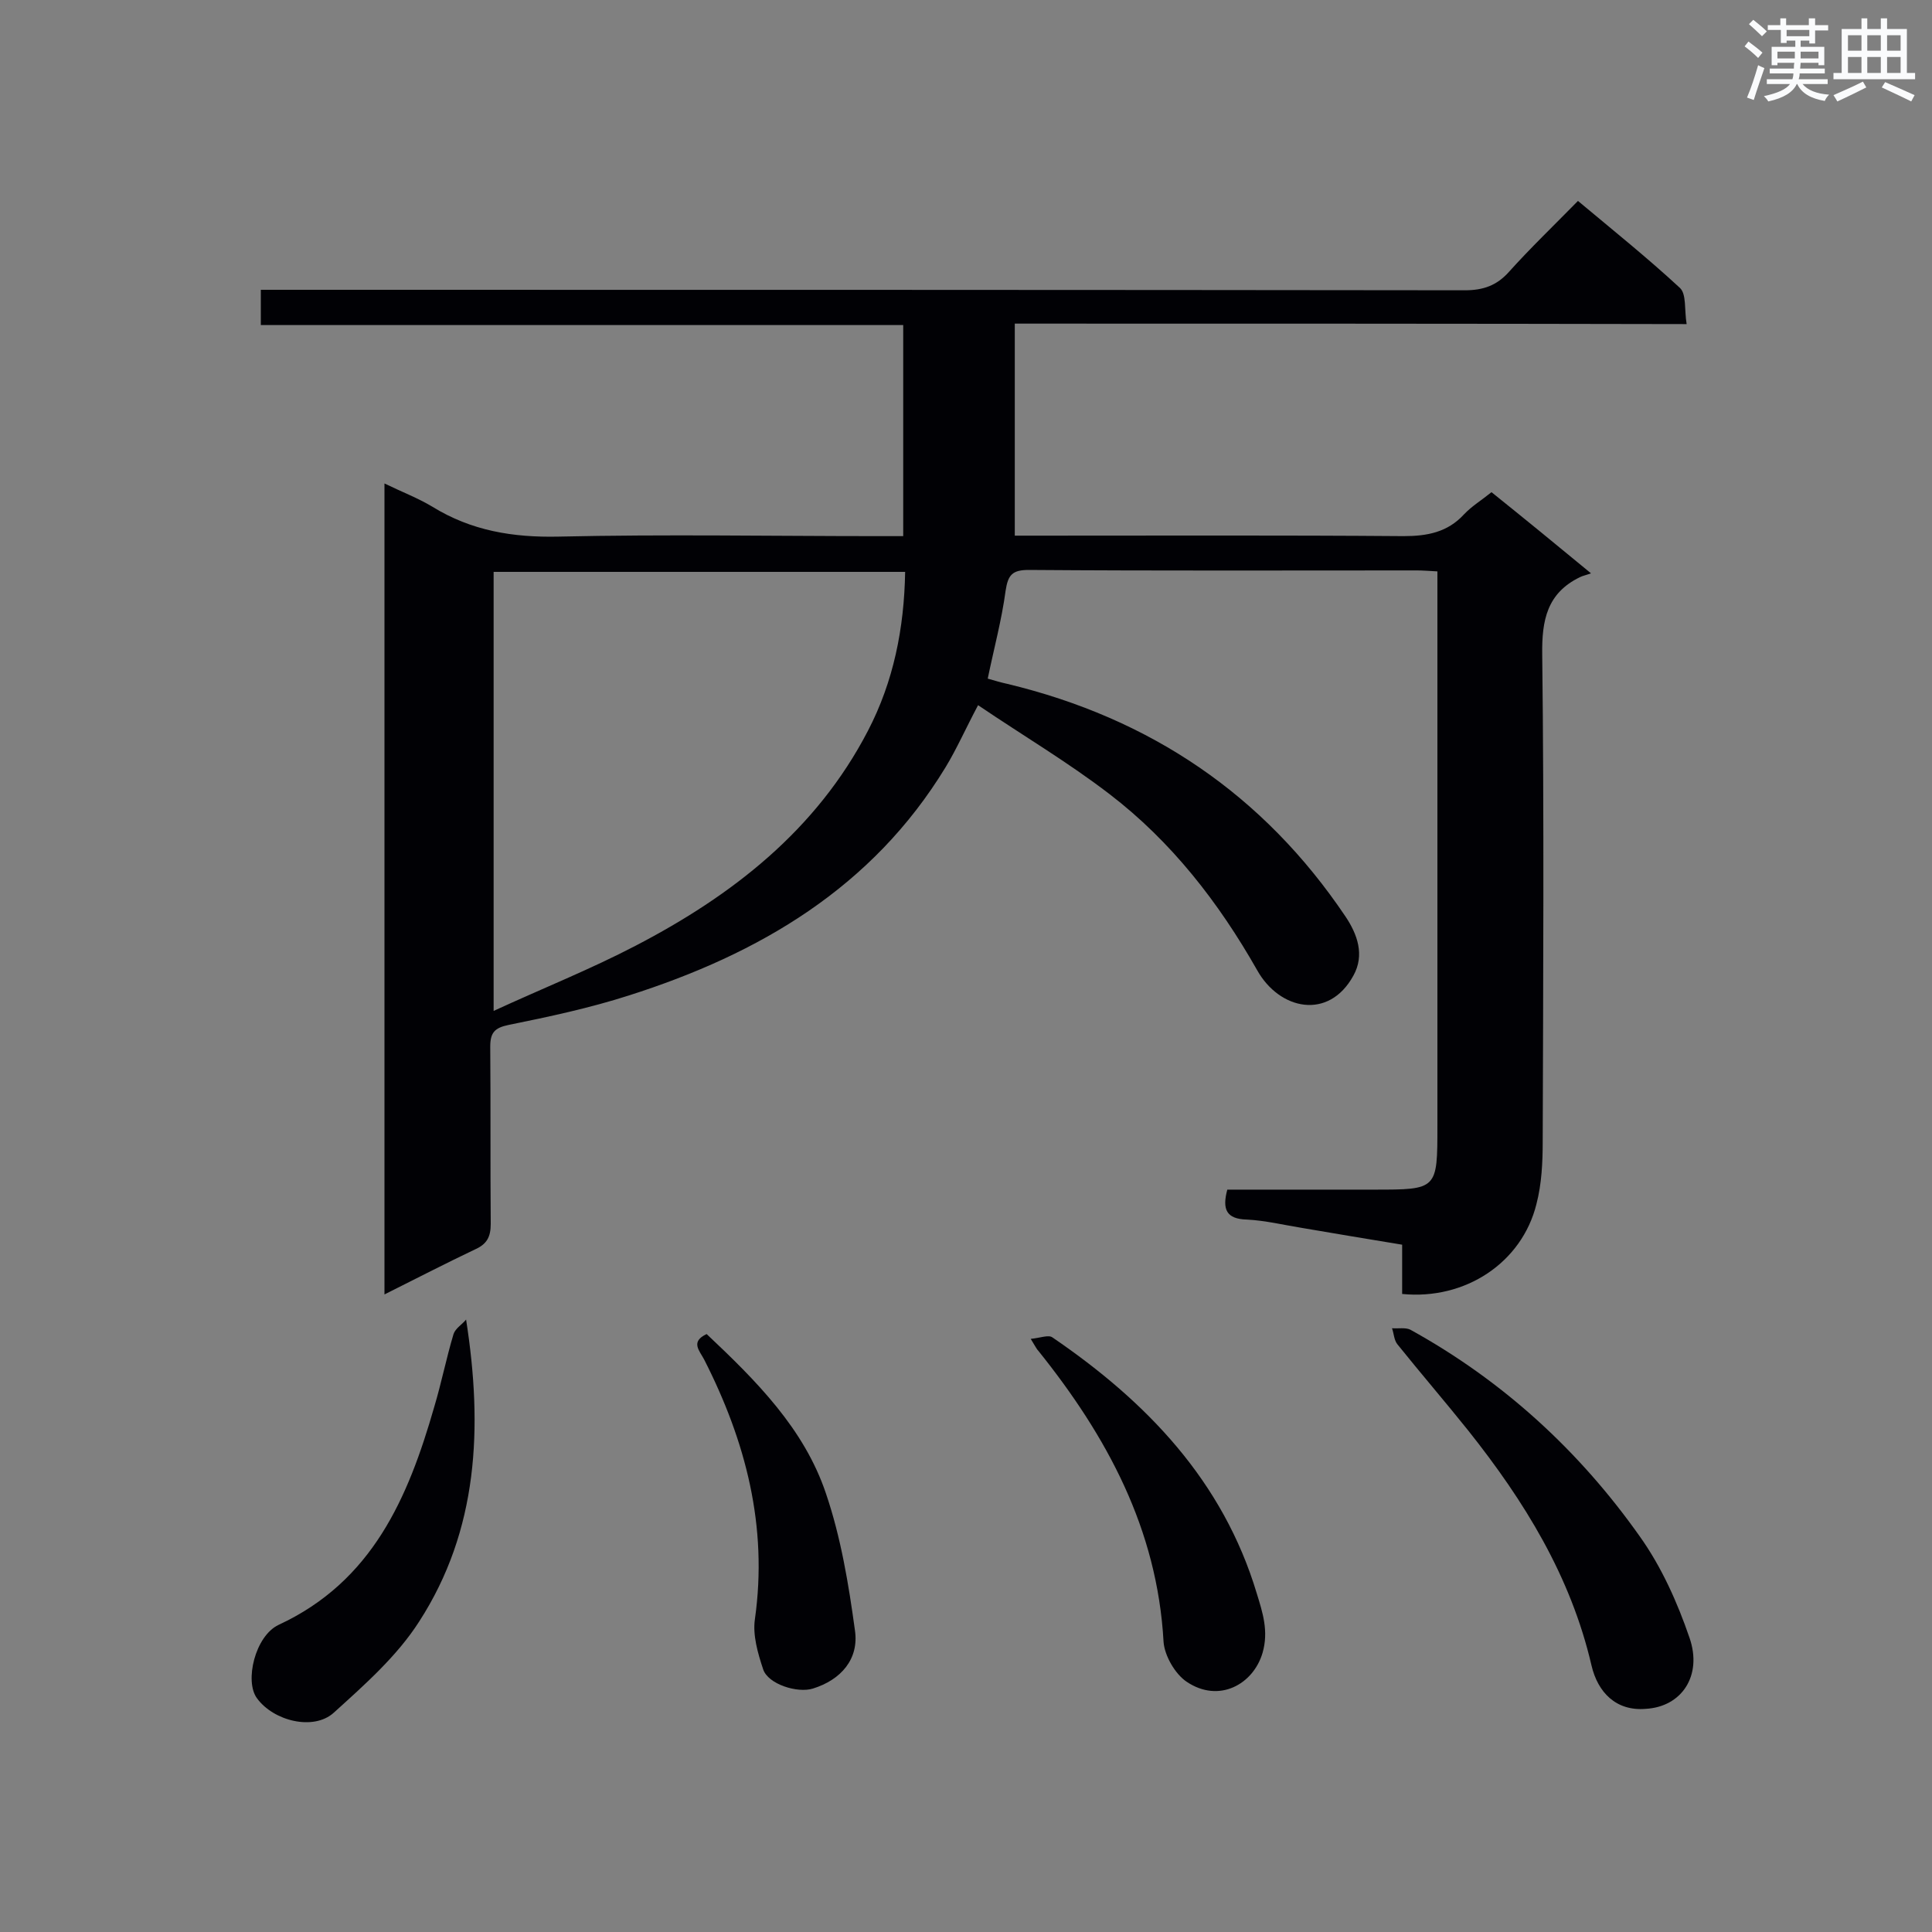 <svg enable-background="new 0 0 400 400" viewBox="0 0 400 400" xmlns="http://www.w3.org/2000/svg"><rect x="0" y="0" width="400" height="400" fill="#808080" stroke="none"/><g fill="#010105"><path d="m210.1 67v43.9h5c25.2 0 50.3-.1 75.5.1 4.9 0 9.1-.8 12.5-4.5 1.6-1.7 3.6-2.9 5.7-4.6 6.6 5.3 13.1 10.6 20.6 16.8-1.1.4-1.7.5-2.3.8-6.8 3.3-7.9 8.9-7.8 16 .4 33.6.2 67.2.1 100.8 0 4.3-.2 8.8-1.3 13-3 12.1-14.7 19.9-27.8 18.6 0-3.2 0-6.5 0-10.2-7.2-1.2-14-2.3-20.9-3.5-3.7-.6-7.4-1.5-11.2-1.7-4.3-.1-5.2-2.1-4.1-6.2h30.4c13.1 0 13.1 0 13.1-13.2 0-36.5 0-73 0-109.5 0-1.7 0-3.4 0-5.3-1.8-.1-3-.2-4.3-.2-26.8 0-53.5.1-80.3-.1-3.4 0-4.3 1-4.8 4.3-.8 6-2.4 11.9-3.7 18.2 1.4.4 2.7.8 4.1 1.1 29.5 7.1 53 22.9 70 48.2 2.4 3.6 4 7.9 1.6 12.2-5.1 9.3-15.3 7.1-19.9-1.1-8-14.1-17.8-26.7-30.6-36.5-8.6-6.6-17.9-12.1-27.2-18.4-2.6 4.9-4.4 9-6.7 12.8-15.2 25-38.6 38.7-65.6 47.3-8.1 2.6-16.5 4.4-24.9 6.1-2.9.6-3.8 1.6-3.8 4.5.1 12.2 0 24.4.1 36.7 0 2.7-.8 4.2-3.3 5.3-6.1 2.9-12.1 6-18.7 9.3 0-56.1 0-111.6 0-167.9 3.5 1.7 6.9 3 9.9 4.8 8.1 5 16.7 6.4 26.1 6.2 22.1-.5 44.2-.1 66.3-.1h5.1c0-14.6 0-28.8 0-43.7-44.3 0-88.5 0-133 0 0-2.7 0-4.8 0-7.3h5.8c81.2 0 162.3 0 243.5.1 3.8 0 6.6-1 9.1-3.8 4.5-5 9.3-9.6 14.3-14.7 7.3 6.1 14.4 11.8 21.1 18 1.4 1.3.9 4.5 1.4 7.5-46.5-.1-92.7-.1-139.1-.1zm-107.9 51.4v90.9c10.2-4.7 20-8.6 29.4-13.5 20-10.4 37.4-23.9 48.1-44.5 5.3-10.2 7.5-21.2 7.7-32.9-28.6 0-56.9 0-85.2 0z"/><path d="m340.7 353.8c-6.1.5-9.9-3.4-11.2-9-4.3-18.5-13.9-34-25.5-48.6-4.8-6-9.8-11.8-14.7-17.9-.7-.9-.7-2.2-1.1-3.3 1.3.1 2.8-.2 3.8.3 19.2 10.6 35 25.1 47.5 42.8 4.5 6.3 7.8 13.7 10.3 21 2.7 7.8-1.6 14.3-9.1 14.7z"/><path d="m96.5 273.2c3.5 22.4 2.5 43.6-9.7 62.5-4.6 7.2-11.3 13.1-17.7 18.9-4.2 3.8-12.5 1.7-15.9-3-2.6-3.5-.4-12.9 4.5-15.2 19.4-9 26.8-26.3 32.2-45.1 1.5-5 2.5-10.1 4-15.1.4-1.2 1.8-2 2.6-3z"/><path d="m213.4 277.2c2-.2 3.7-.9 4.5-.3 19.5 13.3 35.3 29.7 42.3 53 1.2 3.9 2.5 7.8 1.2 12.3-1.9 6.5-9 10.5-15.7 6-2.4-1.6-4.6-5.4-4.8-8.3-1.3-23.3-11.7-42.5-25.9-60.2-.4-.4-.6-.9-1.6-2.5z"/><path d="m146.3 276.2c10.3 9.7 20.2 19.6 24.7 33 3.1 9.1 4.7 18.8 6 28.3.9 6-2.9 10.3-8.7 12.1-3.2 1-9.3-.9-10.3-4-1.1-3.3-2.2-7.1-1.7-10.4 2.7-19.2-1.9-36.8-10.5-53.7-1-1.9-2.9-3.7.5-5.3z"/></g><path d="m361.2 9.6.8-1c.9.7 1.9 1.4 2.9 2.3l-.9 1.1c-1-1-2-1.8-2.8-2.4zm.5 10.6c.9-2.1 1.6-4.3 2.3-6.7.4.2.8.4 1.3.6-.7 2.1-1.5 4.3-2.2 6.6zm.4-15.2.9-.9c1 .8 2 1.6 2.8 2.4l-1 1c-.9-.9-1.8-1.7-2.7-2.5zm12.5-1.2h1.2v1.4h2.7v1.1h-2.7v2.7h-1.2v-.6h-1.8v1.3h4.9v3.8h-1.2v-.5h-3.7c0 .4-.1.9-.1 1.2h5.1v1h-5.2c0 .5-.1.9-.2 1.2h6v1h-5.2c1.1 1.3 2.9 2 5.5 2.2-.4.4-.7.8-.9 1.3-2.9-.5-4.8-1.6-5.7-3.5h-.1c-.8 1.7-2.7 2.9-5.9 3.6-.2-.4-.6-.8-.9-1.1 2.8-.6 4.6-1.4 5.4-2.5h-4.8v-1h5.3c.1-.3.2-.7.2-1.2h-4.9v-1h5c0-.4 0-.8.1-1.2h-3.5v.5h-1.2v-3.8h4.9v-1.3h-1.8v.5h-1.2v-2.7h-2.7v-1h2.6v-1.4h1.2v1.4h4.7v-1.4zm-6.6 8.3h3.6c0-.4 0-.9 0-1.4h-3.6zm1.9-4.6h4.7v-1.3h-4.7zm6.6 3.2h-3.7v1.4h3.7z" fill="#fafbfc"/><path d="m385.3 3.8h1.3v2.2h2.8v-2.2h1.3v2.2h4.1v9.1h1.7v1.3h-16.9v-1.3h1.7v-9.1h4.1v-2.2zm.4 13.1.7 1.2c-1.8.9-3.8 1.9-6 2.9-.2-.4-.5-.8-.8-1.3 2.3-1 4.3-1.9 6.1-2.8zm-3.1-6.4h2.8v-3.2h-2.8zm0 4.6h2.8v-3.3h-2.8zm4-4.6h2.8v-3.2h-2.8zm0 4.6h2.8v-3.3h-2.8zm3.7 1.9c2.1.9 4.1 1.8 6.1 2.7l-.7 1.3c-2.2-1.1-4.2-2-6.1-2.9zm3.2-9.7h-2.8v3.2h2.8zm-2.8 7.8h2.8v-3.3h-2.8z" fill="#fafbfc"/></svg>